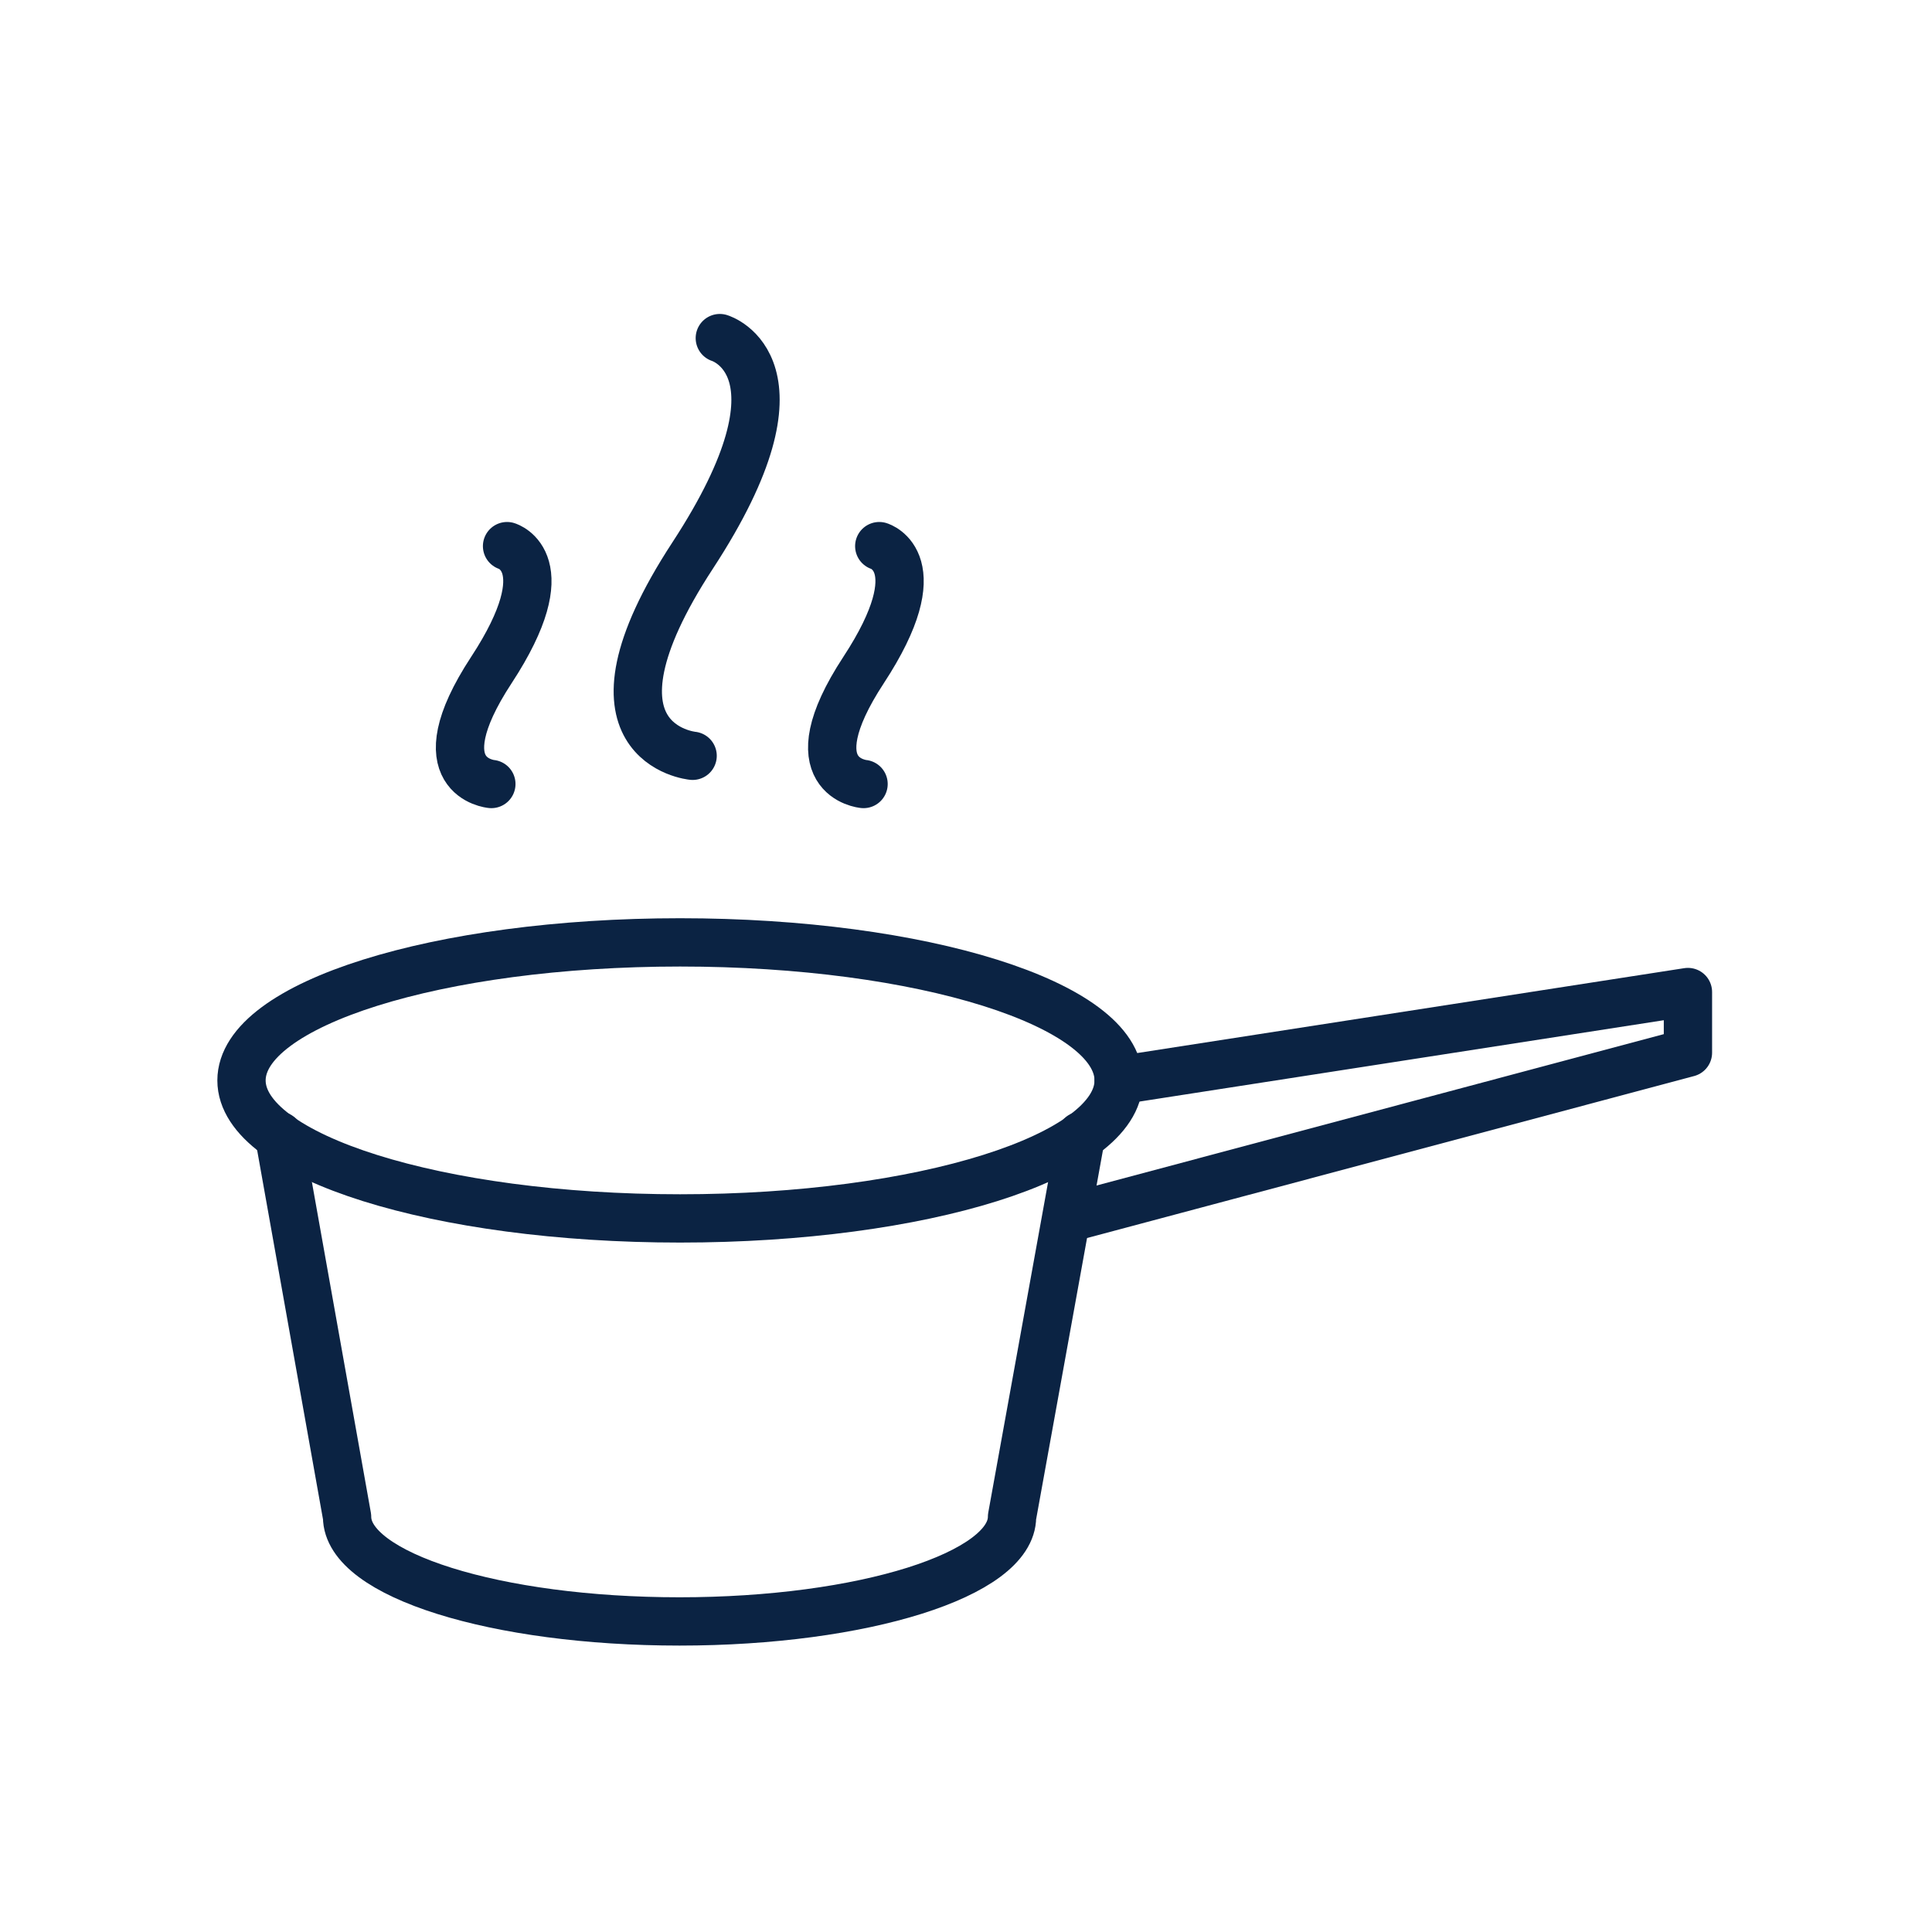 <svg width="40" height="40" viewBox="0 0 40 40" fill="none" xmlns="http://www.w3.org/2000/svg">
<path d="M14.903 7C14.903 7 16.894 7.595 14.34 11.502C11.786 15.409 14.34 15.648 14.34 15.648" stroke="#0B2343" stroke-miterlimit="10" stroke-linecap="round" stroke-linejoin="round"/>
<path d="M18.204 11.307C18.204 11.307 19.34 11.643 17.879 13.873C16.418 16.102 17.879 16.232 17.879 16.232" stroke="#0B2343" stroke-miterlimit="10" stroke-linecap="round" stroke-linejoin="round"/>
<path d="M10.498 11.307C10.498 11.307 11.634 11.643 10.173 13.873C8.712 16.102 10.173 16.232 10.173 16.232" stroke="#0B2343" stroke-miterlimit="10" stroke-linecap="round" stroke-linejoin="round"/>
<path d="M5.779 23.516L7.186 31.405C7.186 32.607 10.271 33.57 14.069 33.57C17.868 33.57 20.953 32.596 20.953 31.405L22.381 23.516" stroke="#0B2343" stroke-miterlimit="10" stroke-linecap="round" stroke-linejoin="round"/>
<path d="M23.161 22.369C23.161 23.949 19.091 25.226 14.08 25.226C9.069 25.226 5 23.949 5 22.369C5 20.788 9.069 19.511 14.08 19.511C19.091 19.511 23.161 20.788 23.161 22.369Z" stroke="#0B2343" stroke-miterlimit="10" stroke-linecap="round" stroke-linejoin="round"/>
<path d="M23.16 22.368L34.947 20.539V21.795L22.089 25.226" stroke="#0B2343" stroke-miterlimit="10" stroke-linecap="round" stroke-linejoin="round"/>
</svg>
